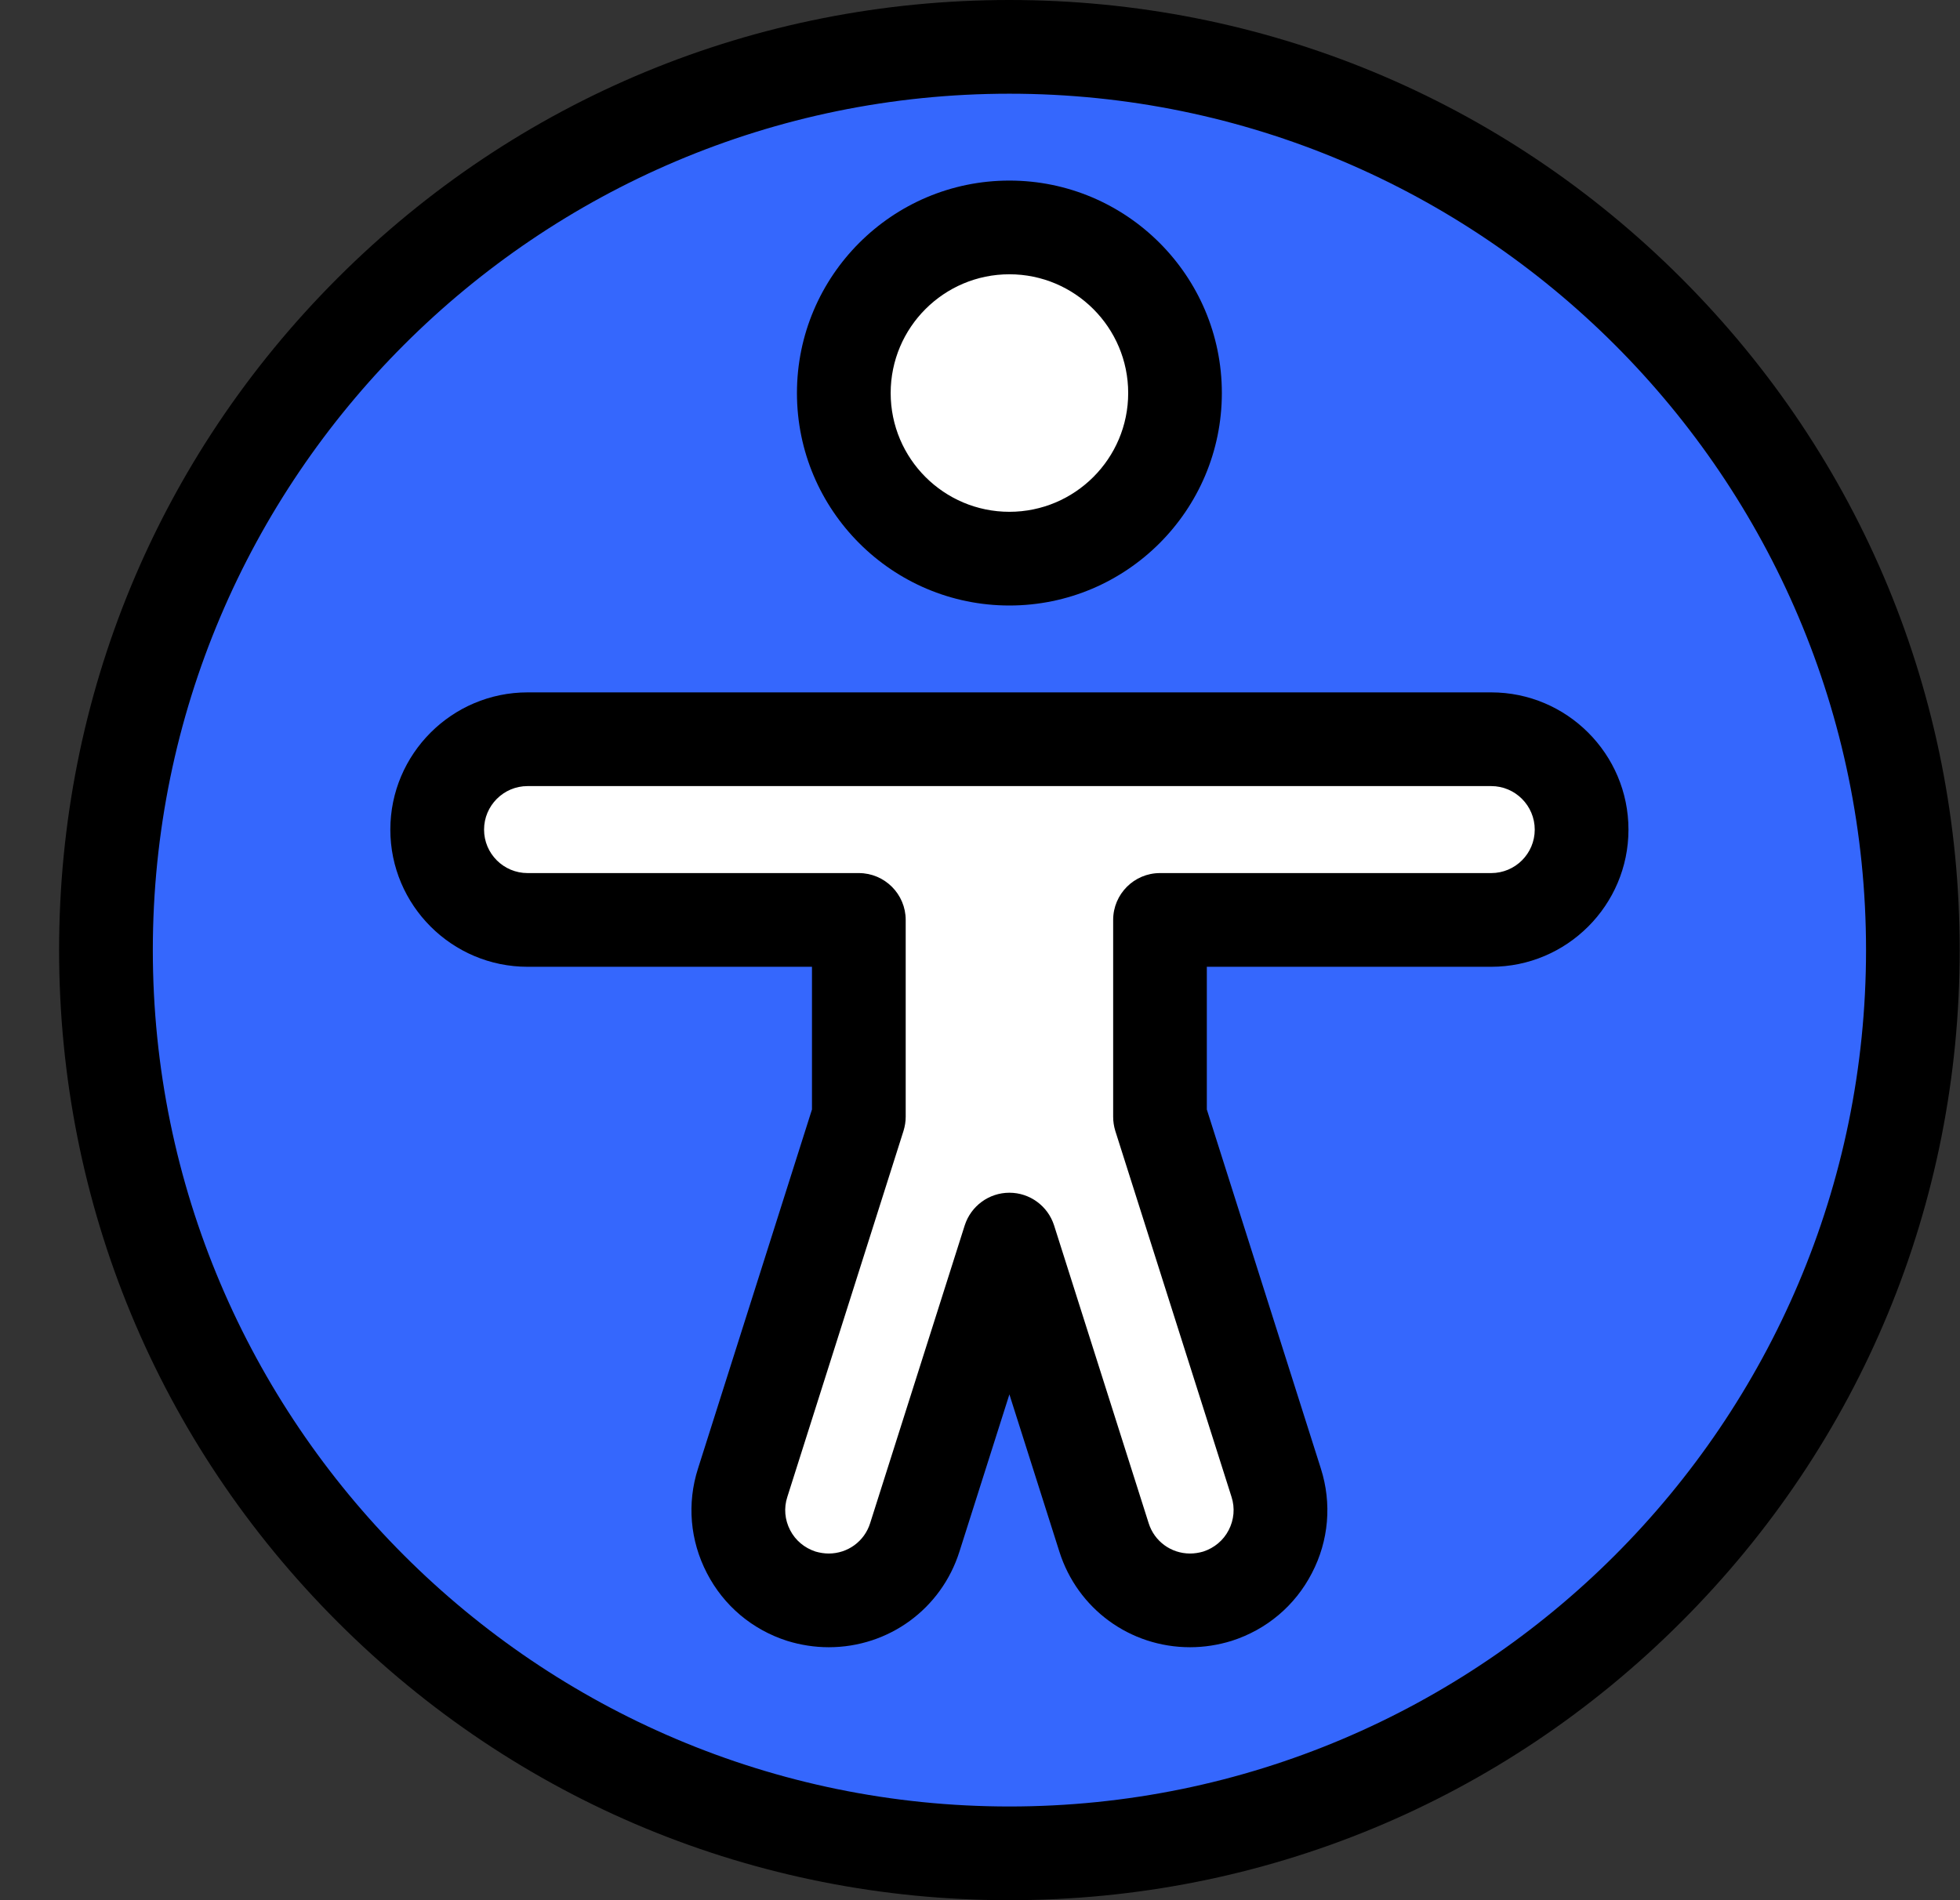 <svg width="33" height="32" viewBox="0 0 33 32" fill="none" xmlns="http://www.w3.org/2000/svg">
<rect x="0" y="0" width="33" height="32" fill="#333333" stroke="none"/>
<path d="M32.206 16C32.206 24.4 25.396 31.211 16.995 31.211C8.594 31.211 1.784 24.4 1.784 16C1.784 7.598 8.594 0.789 16.995 0.789C25.396 0.789 32.206 7.598 32.206 16Z" fill="#3567FD"/>
<path d="M16.995 1.578C9.043 1.578 2.573 8.047 2.573 16C2.573 23.951 9.043 30.422 16.995 30.422C24.947 30.422 31.418 23.951 31.418 16C31.418 8.047 24.947 1.578 16.995 1.578ZM16.995 32C12.722 32 8.703 30.336 5.682 27.312C2.66 24.291 0.995 20.273 0.995 16C0.995 11.726 2.66 7.707 5.682 4.685C8.703 1.664 12.722 1.90735e-06 16.995 1.90735e-06C21.269 1.90735e-06 25.287 1.664 28.308 4.685C31.331 7.707 32.995 11.726 32.995 16C32.995 20.273 31.331 24.291 28.308 27.312C25.287 30.336 21.269 32 16.995 32Z" fill="black"/>
<path d="M19.783 6.619C19.783 8.16 18.535 9.408 16.995 9.408C15.455 9.408 14.207 8.16 14.207 6.619C14.207 5.078 15.455 3.83 16.995 3.83C18.535 3.83 19.783 5.078 19.783 6.619Z" fill="white"/>
<path d="M16.995 4.619C15.892 4.619 14.996 5.515 14.996 6.619C14.996 7.723 15.892 8.619 16.995 8.619C18.098 8.619 18.995 7.723 18.995 6.619C18.995 5.515 18.098 4.619 16.995 4.619ZM16.995 10.197C15.022 10.197 13.418 8.592 13.418 6.619C13.418 4.646 15.022 3.041 16.995 3.041C18.968 3.041 20.572 4.646 20.572 6.619C20.572 8.592 18.968 10.197 16.995 10.197Z" fill="black"/>
<path d="M25.107 12.449H8.882C8.043 12.449 7.361 13.131 7.361 13.97C7.361 14.81 8.043 15.492 8.882 15.492H14.46V18.806L12.503 24.97C12.249 25.771 12.691 26.625 13.492 26.881C13.646 26.928 13.8 26.951 13.953 26.951C14.598 26.951 15.197 26.537 15.402 25.89L16.995 20.875L18.587 25.89C18.793 26.537 19.392 26.951 20.037 26.951C20.189 26.951 20.344 26.928 20.498 26.881C21.298 26.625 21.742 25.771 21.487 24.97L19.53 18.806V15.492H25.107C25.947 15.492 26.628 14.81 26.628 13.97C26.628 13.131 25.947 12.449 25.107 12.449Z" fill="white"/>
<path d="M16.995 20.086C17.339 20.086 17.642 20.309 17.747 20.635L19.34 25.652C19.436 25.957 19.717 26.162 20.037 26.162C20.111 26.162 20.186 26.15 20.259 26.129C20.445 26.068 20.598 25.941 20.687 25.768C20.777 25.594 20.795 25.395 20.735 25.209L18.778 19.045C18.754 18.967 18.742 18.887 18.742 18.807V15.492C18.742 15.057 19.095 14.703 19.53 14.703H25.107C25.512 14.703 25.84 14.375 25.84 13.971C25.84 13.568 25.512 13.238 25.107 13.238H8.883C8.478 13.238 8.15 13.568 8.15 13.971C8.15 14.375 8.478 14.703 8.883 14.703H14.46C14.895 14.703 15.249 15.057 15.249 15.492V18.807C15.249 18.887 15.236 18.967 15.212 19.045L13.256 25.209C13.195 25.395 13.213 25.594 13.303 25.768C13.392 25.941 13.545 26.068 13.731 26.129C13.805 26.15 13.879 26.162 13.953 26.162C14.273 26.162 14.554 25.957 14.65 25.652L16.243 20.635C16.348 20.309 16.651 20.086 16.995 20.086ZM20.037 27.74C19.026 27.74 18.141 27.094 17.836 26.129L16.995 23.482L16.154 26.129C15.849 27.094 14.964 27.74 13.953 27.74C13.717 27.74 13.48 27.703 13.254 27.633C12.666 27.445 12.185 27.041 11.902 26.492C11.618 25.945 11.564 25.318 11.752 24.731L13.671 18.684V16.281H8.883C7.609 16.281 6.572 15.244 6.572 13.971C6.572 12.697 7.609 11.66 8.883 11.66H25.107C26.381 11.66 27.418 12.697 27.418 13.971C27.418 15.244 26.381 16.281 25.107 16.281H20.319V18.684L22.239 24.731C22.426 25.318 22.373 25.945 22.088 26.492C21.805 27.041 21.324 27.445 20.736 27.633C20.51 27.703 20.273 27.74 20.037 27.74Z" fill="black"/>
</svg>

